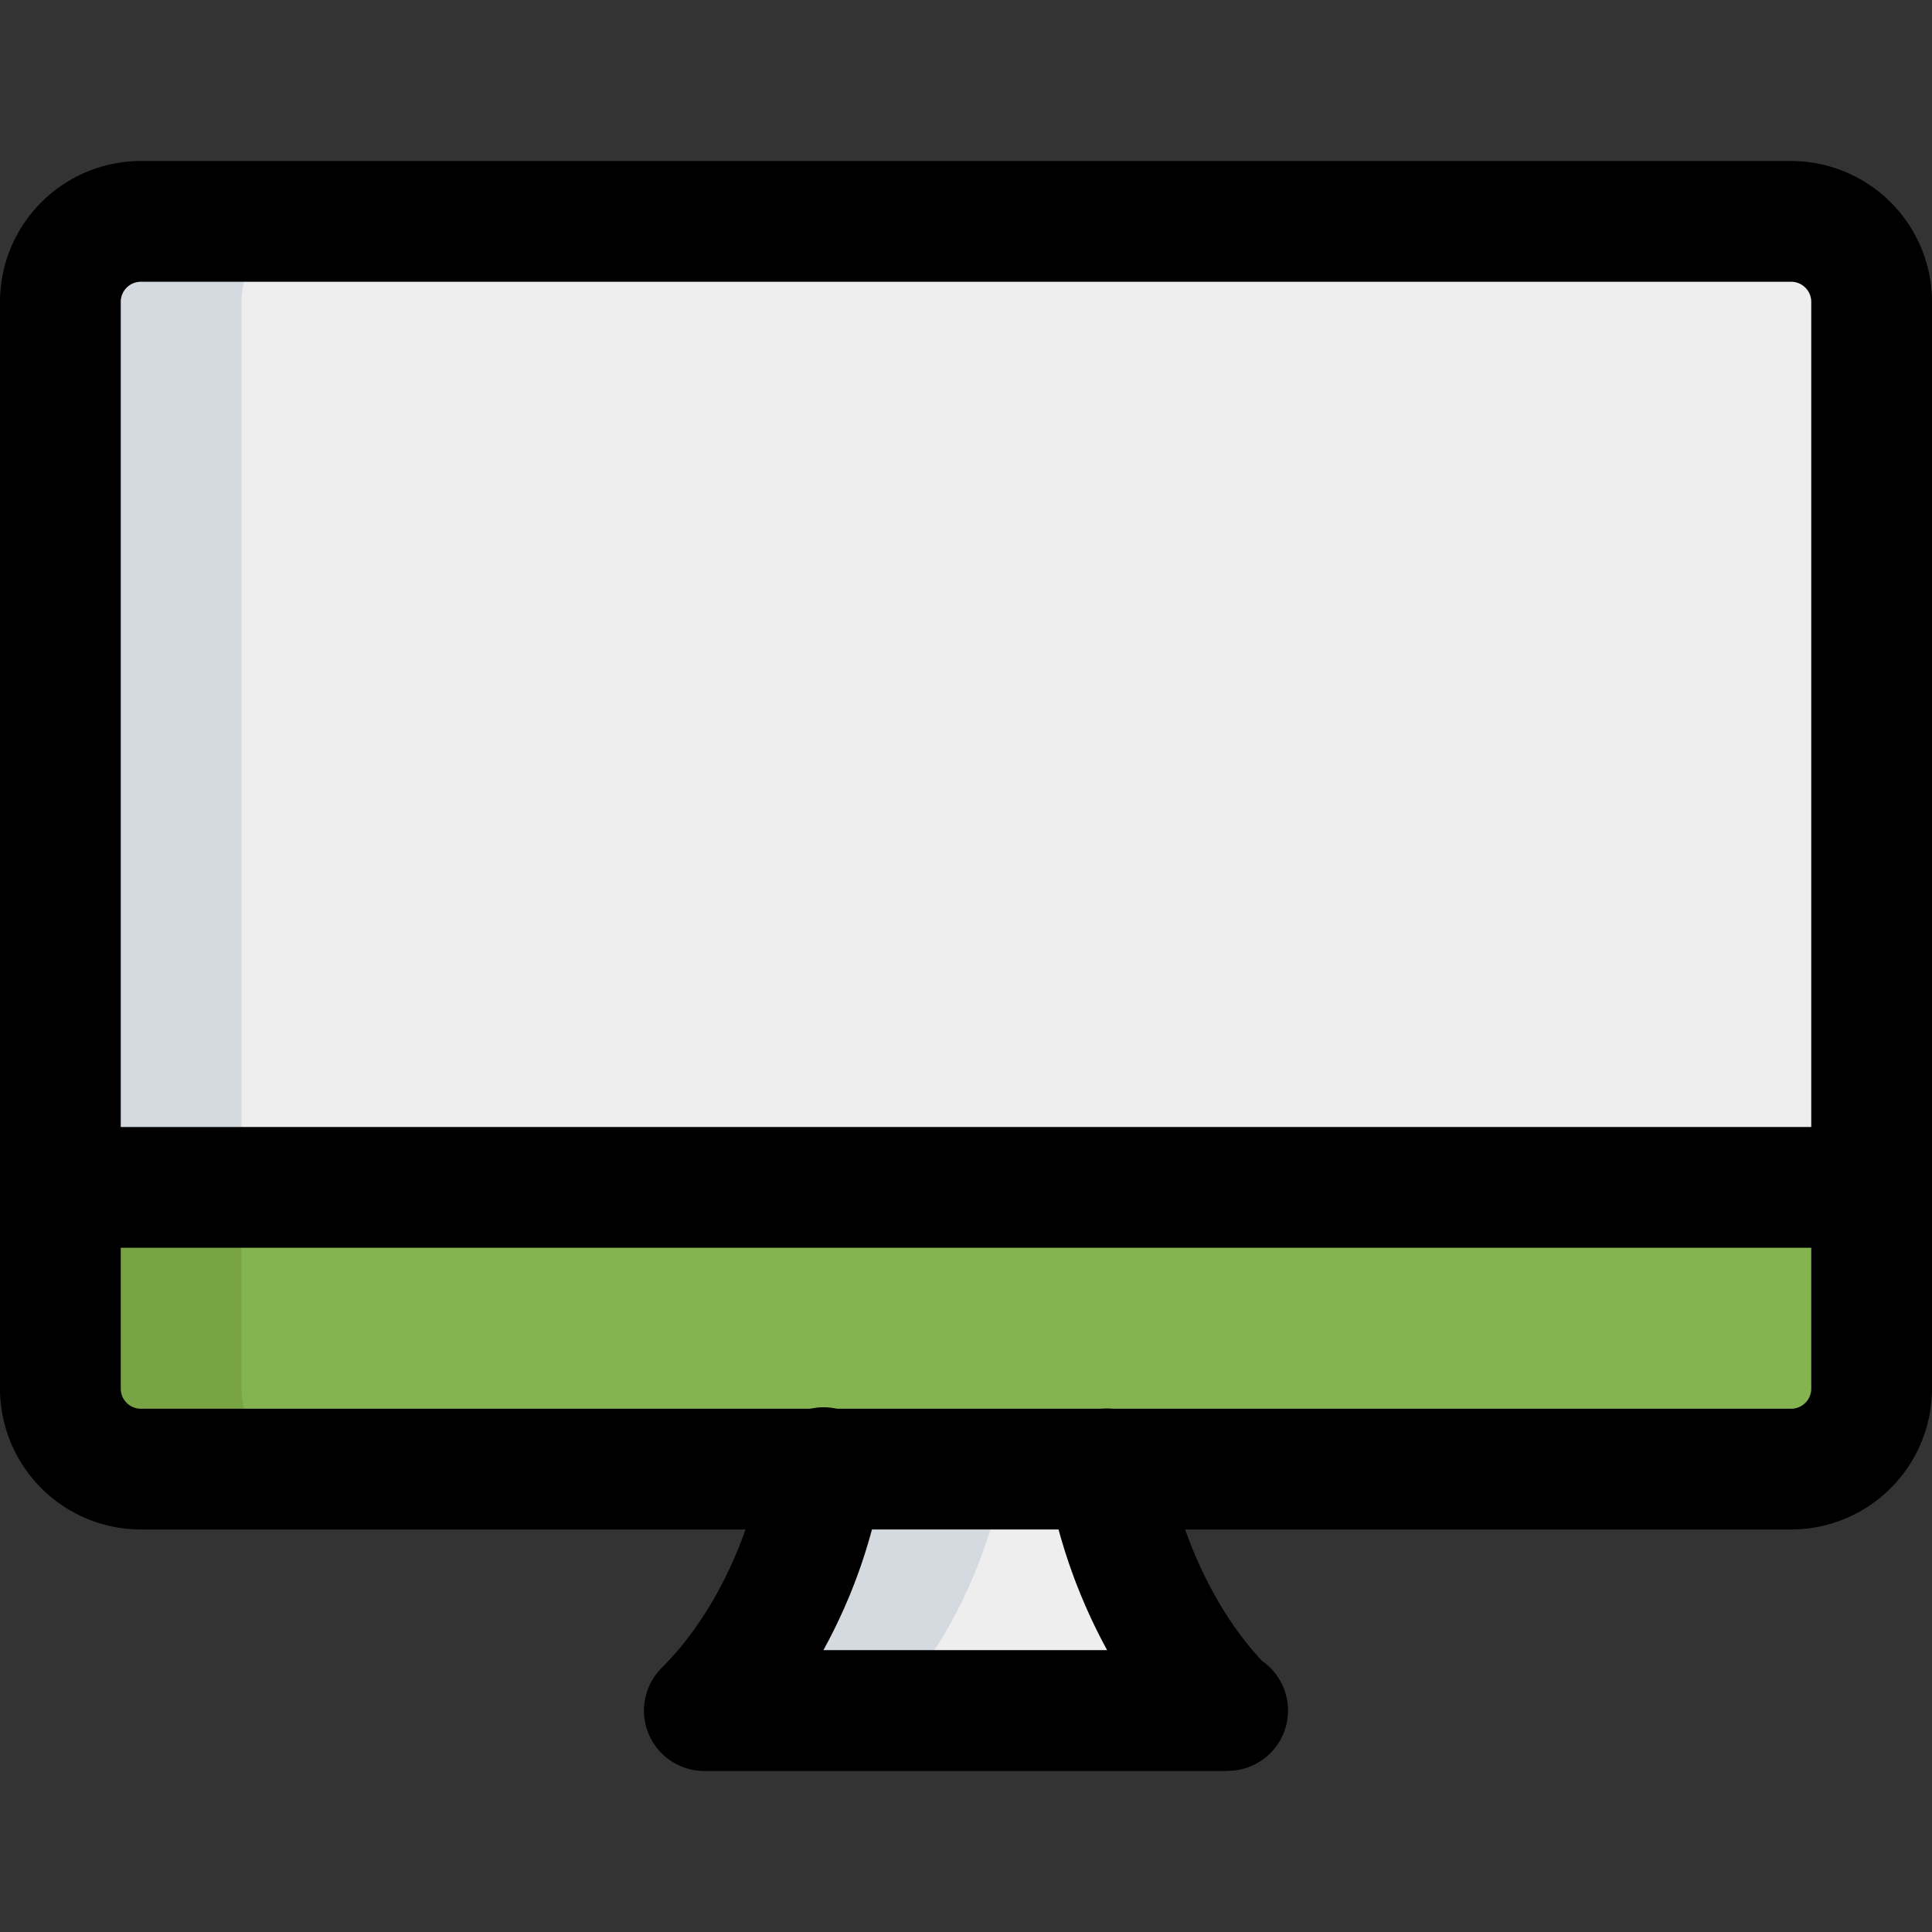 <svg id="illustration" xmlns="http://www.w3.org/2000/svg" viewBox="0 0 512 512"><rect x="0" y="0" width="512" height="512" fill="#333333" stroke="none"/><title>artwork</title><path d="M496,314.67V368a21.39,21.39,0,0,1-21.33,21.33H37.33A21.39,21.39,0,0,1,16,368V314.67Z" fill="#83b450"/><path d="M496,80V314.67H16V80A21.39,21.39,0,0,1,37.33,58.67H474.67A21.39,21.39,0,0,1,496,80Z" fill="#eee"/><path d="M324.91,453.33H186.67c26.66-26.66,31.57-64,31.57-64h75.09S298.45,426.88,324.91,453.33Z" fill="#eee"/><path d="M64,368V314.67H16V368a21.39,21.39,0,0,0,21.33,21.33h48A21.39,21.39,0,0,1,64,368Z" fill="#78a444"/><path d="M85.33,58.67h-48A21.39,21.39,0,0,0,16,80V314.67H64V80A21.39,21.39,0,0,1,85.33,58.67Z" fill="#d4dae0"/><path d="M218.24,389.33s-4.91,37.34-31.57,64h48c26.66-26.66,31.57-64,31.57-64Z" fill="#d4dae0"/><path d="M474.67,405.33H37.33A37.37,37.37,0,0,1,0,368V80A37.37,37.37,0,0,1,37.33,42.67H474.67A37.37,37.37,0,0,1,512,80V368A37.37,37.37,0,0,1,474.67,405.33ZM37.33,74.67A5.33,5.33,0,0,0,32,80V368a5.33,5.33,0,0,0,5.33,5.33H474.67A5.33,5.33,0,0,0,480,368V80a5.33,5.33,0,0,0-5.33-5.33Z"/><path d="M496,330.67H16a16,16,0,0,1,0-32H496a16,16,0,0,1,0,32Z"/><path d="M325.33,469.33H186.67A16,16,0,0,1,175.36,442c22.21-22.21,27-54.45,27-54.77a16,16,0,1,1,31.72,4.16,143.22,143.22,0,0,1-15.87,45.91H293.4a146.93,146.93,0,0,1-15.92-45.8,16,16,0,0,1,31.7-4.44c.15,1,4.95,31.34,25.26,53.08a16,16,0,0,1-9.11,29.16Z"/></svg>